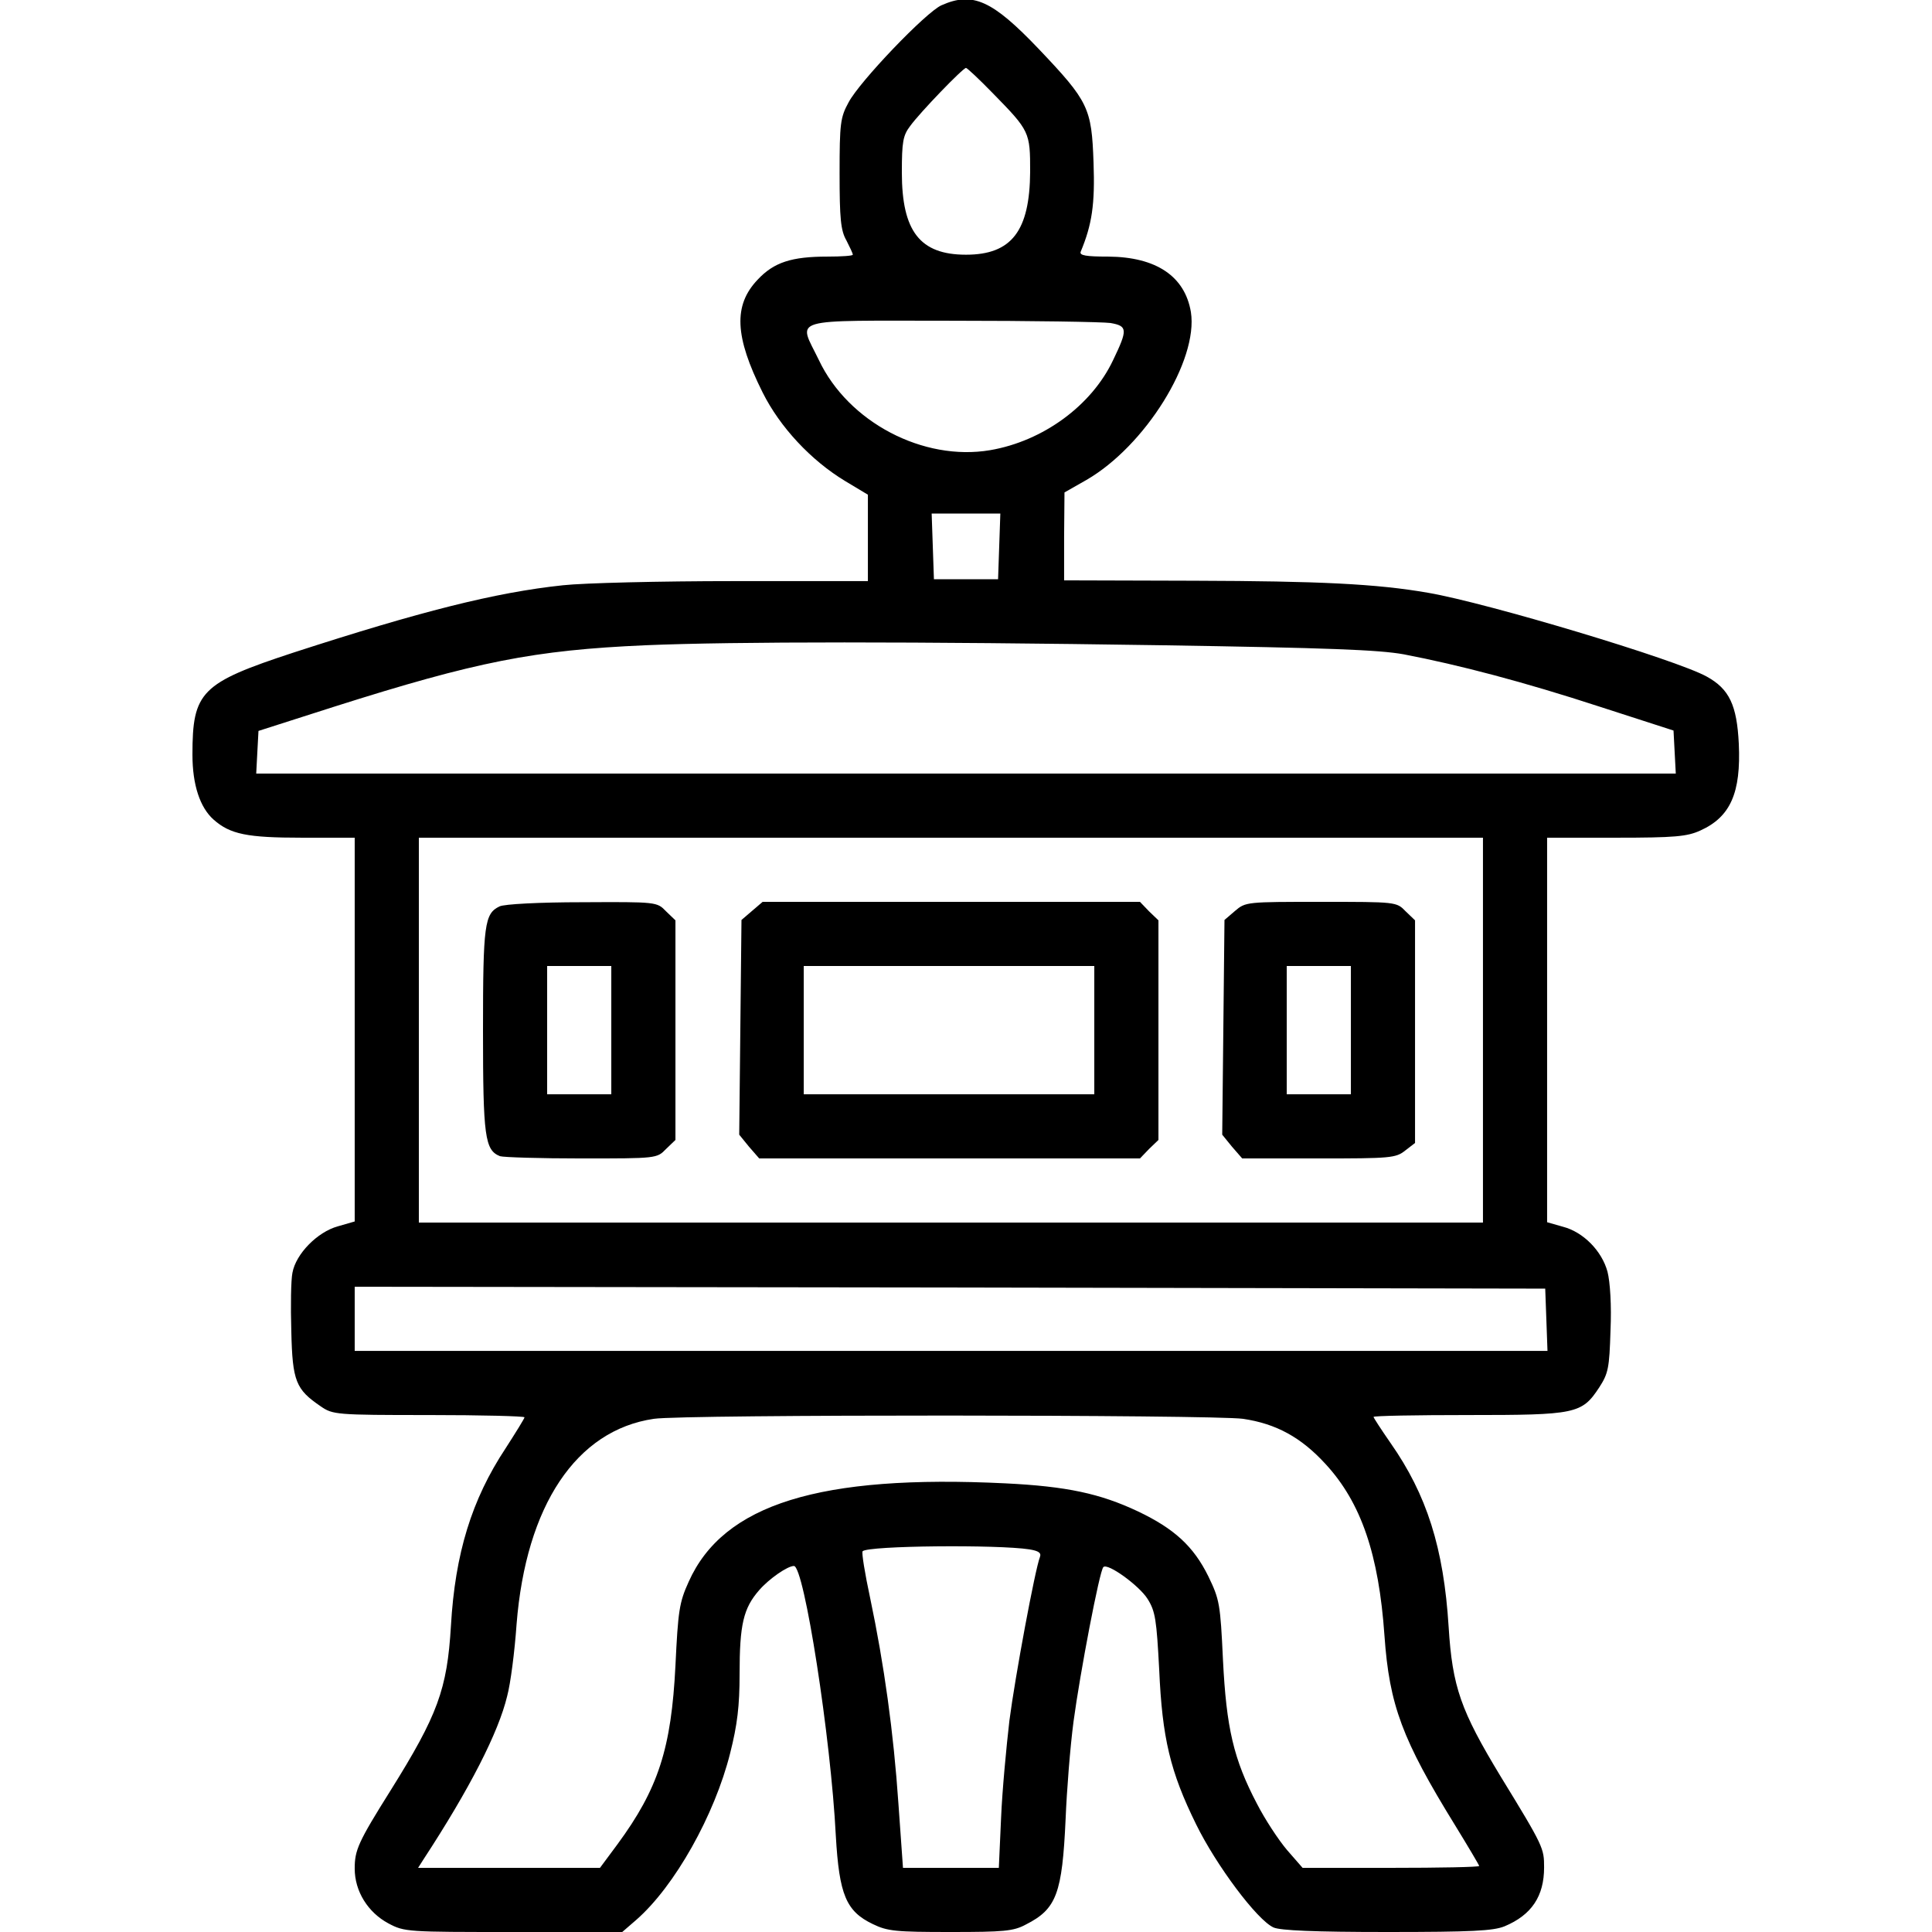 <?xml version="1.0" standalone="no"?>
<!DOCTYPE svg PUBLIC "-//W3C//DTD SVG 20010904//EN"
 "http://www.w3.org/TR/2001/REC-SVG-20010904/DTD/svg10.dtd">
<svg version="1.0" xmlns="http://www.w3.org/2000/svg"
 width="512pt" height="512pt" viewBox="0 0 512 512"
 preserveAspectRatio="xMidYMid meet">

<g transform="translate(0,512) scale(0.1,-0.1)"
fill="#000000" stroke="none">
<path d="M2495 5106 c-41 -18 -217 -202 -246 -257 -22 -40 -24 -56 -24 -189 0
-119 3 -151 18 -177 9 -18 17 -34 17 -38 0 -3 -30 -5 -67 -5 -95 0 -142 -15
-185 -61 -65 -68 -61 -151 13 -299 46 -92 128 -180 219 -235 l60 -36 0 -115 0
-114 -355 0 c-196 0 -399 -5 -453 -11 -180 -19 -380 -70 -713 -178 -247 -81
-269 -104 -269 -271 0 -80 20 -140 56 -172 44 -39 89 -48 234 -48 l140 0 0
-509 0 -508 -45 -13 c-54 -15 -111 -73 -120 -123 -4 -19 -5 -89 -3 -155 3
-133 12 -154 78 -199 32 -22 40 -23 286 -23 140 0 254 -3 254 -6 0 -3 -23 -40
-50 -82 -90 -136 -134 -279 -145 -471 -10 -168 -35 -236 -160 -436 -86 -137
-95 -158 -95 -207 0 -60 35 -116 89 -145 43 -23 50 -23 332 -23 l288 0 37 32
c102 89 208 278 249 442 19 75 25 125 25 210 0 131 10 174 52 222 26 30 75 64
92 64 27 0 98 -456 111 -715 9 -156 27 -200 98 -234 39 -19 61 -21 206 -21
141 0 167 2 200 20 81 41 96 82 105 280 3 74 12 190 21 258 17 127 69 400 79
409 11 12 95 -49 117 -84 21 -33 24 -56 31 -188 8 -181 29 -270 98 -410 53
-108 161 -253 205 -273 18 -8 108 -12 301 -12 225 0 281 3 311 15 72 30 105
80 105 156 0 51 -1 55 -115 241 -106 175 -128 237 -138 397 -13 209 -58 350
-154 487 -25 36 -45 67 -45 69 0 3 113 5 251 5 285 0 301 3 347 73 24 37 27
51 30 151 3 66 -1 129 -8 156 -15 55 -64 105 -118 119 l-42 12 0 509 0 510
183 0 c155 0 188 3 223 19 80 36 108 100 102 230 -5 102 -25 145 -85 178 -81
45 -581 195 -738 222 -137 24 -291 31 -619 32 l-346 1 0 116 1 117 58 33 c156
90 297 317 277 445 -16 95 -92 146 -219 147 -59 0 -77 3 -73 13 30 72 38 126
34 236 -5 145 -13 162 -145 301 -123 129 -175 153 -258 116z m136 -233 c98
-100 99 -103 99 -208 -1 -157 -49 -220 -170 -220 -122 0 -170 62 -170 218 0
81 3 98 22 123 26 36 140 154 148 154 3 0 35 -30 71 -67z m312 -609 c45 -8 46
-17 7 -98 -57 -121 -186 -215 -326 -239 -177 -30 -376 74 -454 239 -55 114
-88 104 353 104 210 0 399 -3 420 -6z m-295 -592 l-3 -87 -85 0 -85 0 -3 87
-3 87 91 0 91 0 -3 -87z m432 -262 c439 -7 573 -12 640 -24 146 -28 318 -73
520 -139 l195 -63 3 -57 3 -57 -1881 0 -1881 0 3 57 3 56 200 64 c378 120 531
150 825 163 240 10 711 10 1370 0z m850 -1020 l0 -510 -1410 0 -1410 0 0 510
0 510 1410 0 1410 0 0 -510z m168 -767 l3 -83 -1581 0 -1580 0 0 85 0 85 1578
-2 1577 -3 3 -82z m-804 -263 c88 -13 154 -49 219 -120 94 -102 141 -239 156
-455 13 -184 47 -275 187 -502 35 -57 64 -106 64 -108 0 -3 -105 -5 -234 -5
l-234 0 -41 47 c-23 27 -59 82 -80 123 -62 118 -81 201 -90 381 -7 149 -9 160
-39 222 -39 79 -90 126 -187 172 -100 47 -188 66 -351 74 -491 24 -747 -55
-839 -261 -25 -55 -28 -77 -35 -222 -11 -219 -45 -326 -154 -474 l-46 -62
-241 0 -241 0 14 22 c123 188 199 337 222 433 9 33 20 119 25 191 25 314 158
514 364 544 79 12 1480 11 1561 0z m-566 -346 c24 -4 32 -9 28 -20 -13 -33
-66 -318 -81 -434 -8 -69 -19 -185 -22 -257 l-6 -133 -127 0 -127 0 -12 169
c-13 191 -38 370 -75 546 -14 65 -23 121 -20 124 14 15 359 18 442 5z"/>
<path d="M1324 2718 c-40 -19 -44 -47 -44 -329 0 -282 5 -317 45 -333 9 -3
106 -6 216 -6 199 0 200 0 224 25 l25 24 0 291 0 291 -25 24 c-24 25 -25 25
-222 24 -114 0 -207 -5 -219 -11z m296 -328 l0 -170 -85 0 -85 0 0 170 0 170
85 0 85 0 0 -170z"/>
<path d="M1993 2706 l-28 -24 -3 -285 -3 -284 26 -32 27 -31 504 0 505 0 24
25 25 24 0 291 0 291 -25 24 -24 25 -500 0 -500 0 -28 -24z m907 -316 l0 -170
-385 0 -385 0 0 170 0 170 385 0 385 0 0 -170z"/>
<path d="M3273 2706 l-28 -24 -3 -285 -3 -284 26 -32 27 -31 203 0 c190 0 204
1 229 21 l26 20 0 295 0 295 -25 24 c-24 25 -25 25 -224 25 -197 0 -200 0
-228 -24z m307 -316 l0 -170 -85 0 -85 0 0 170 0 170 85 0 85 0 0 -170z"/>
</g>
</svg>
